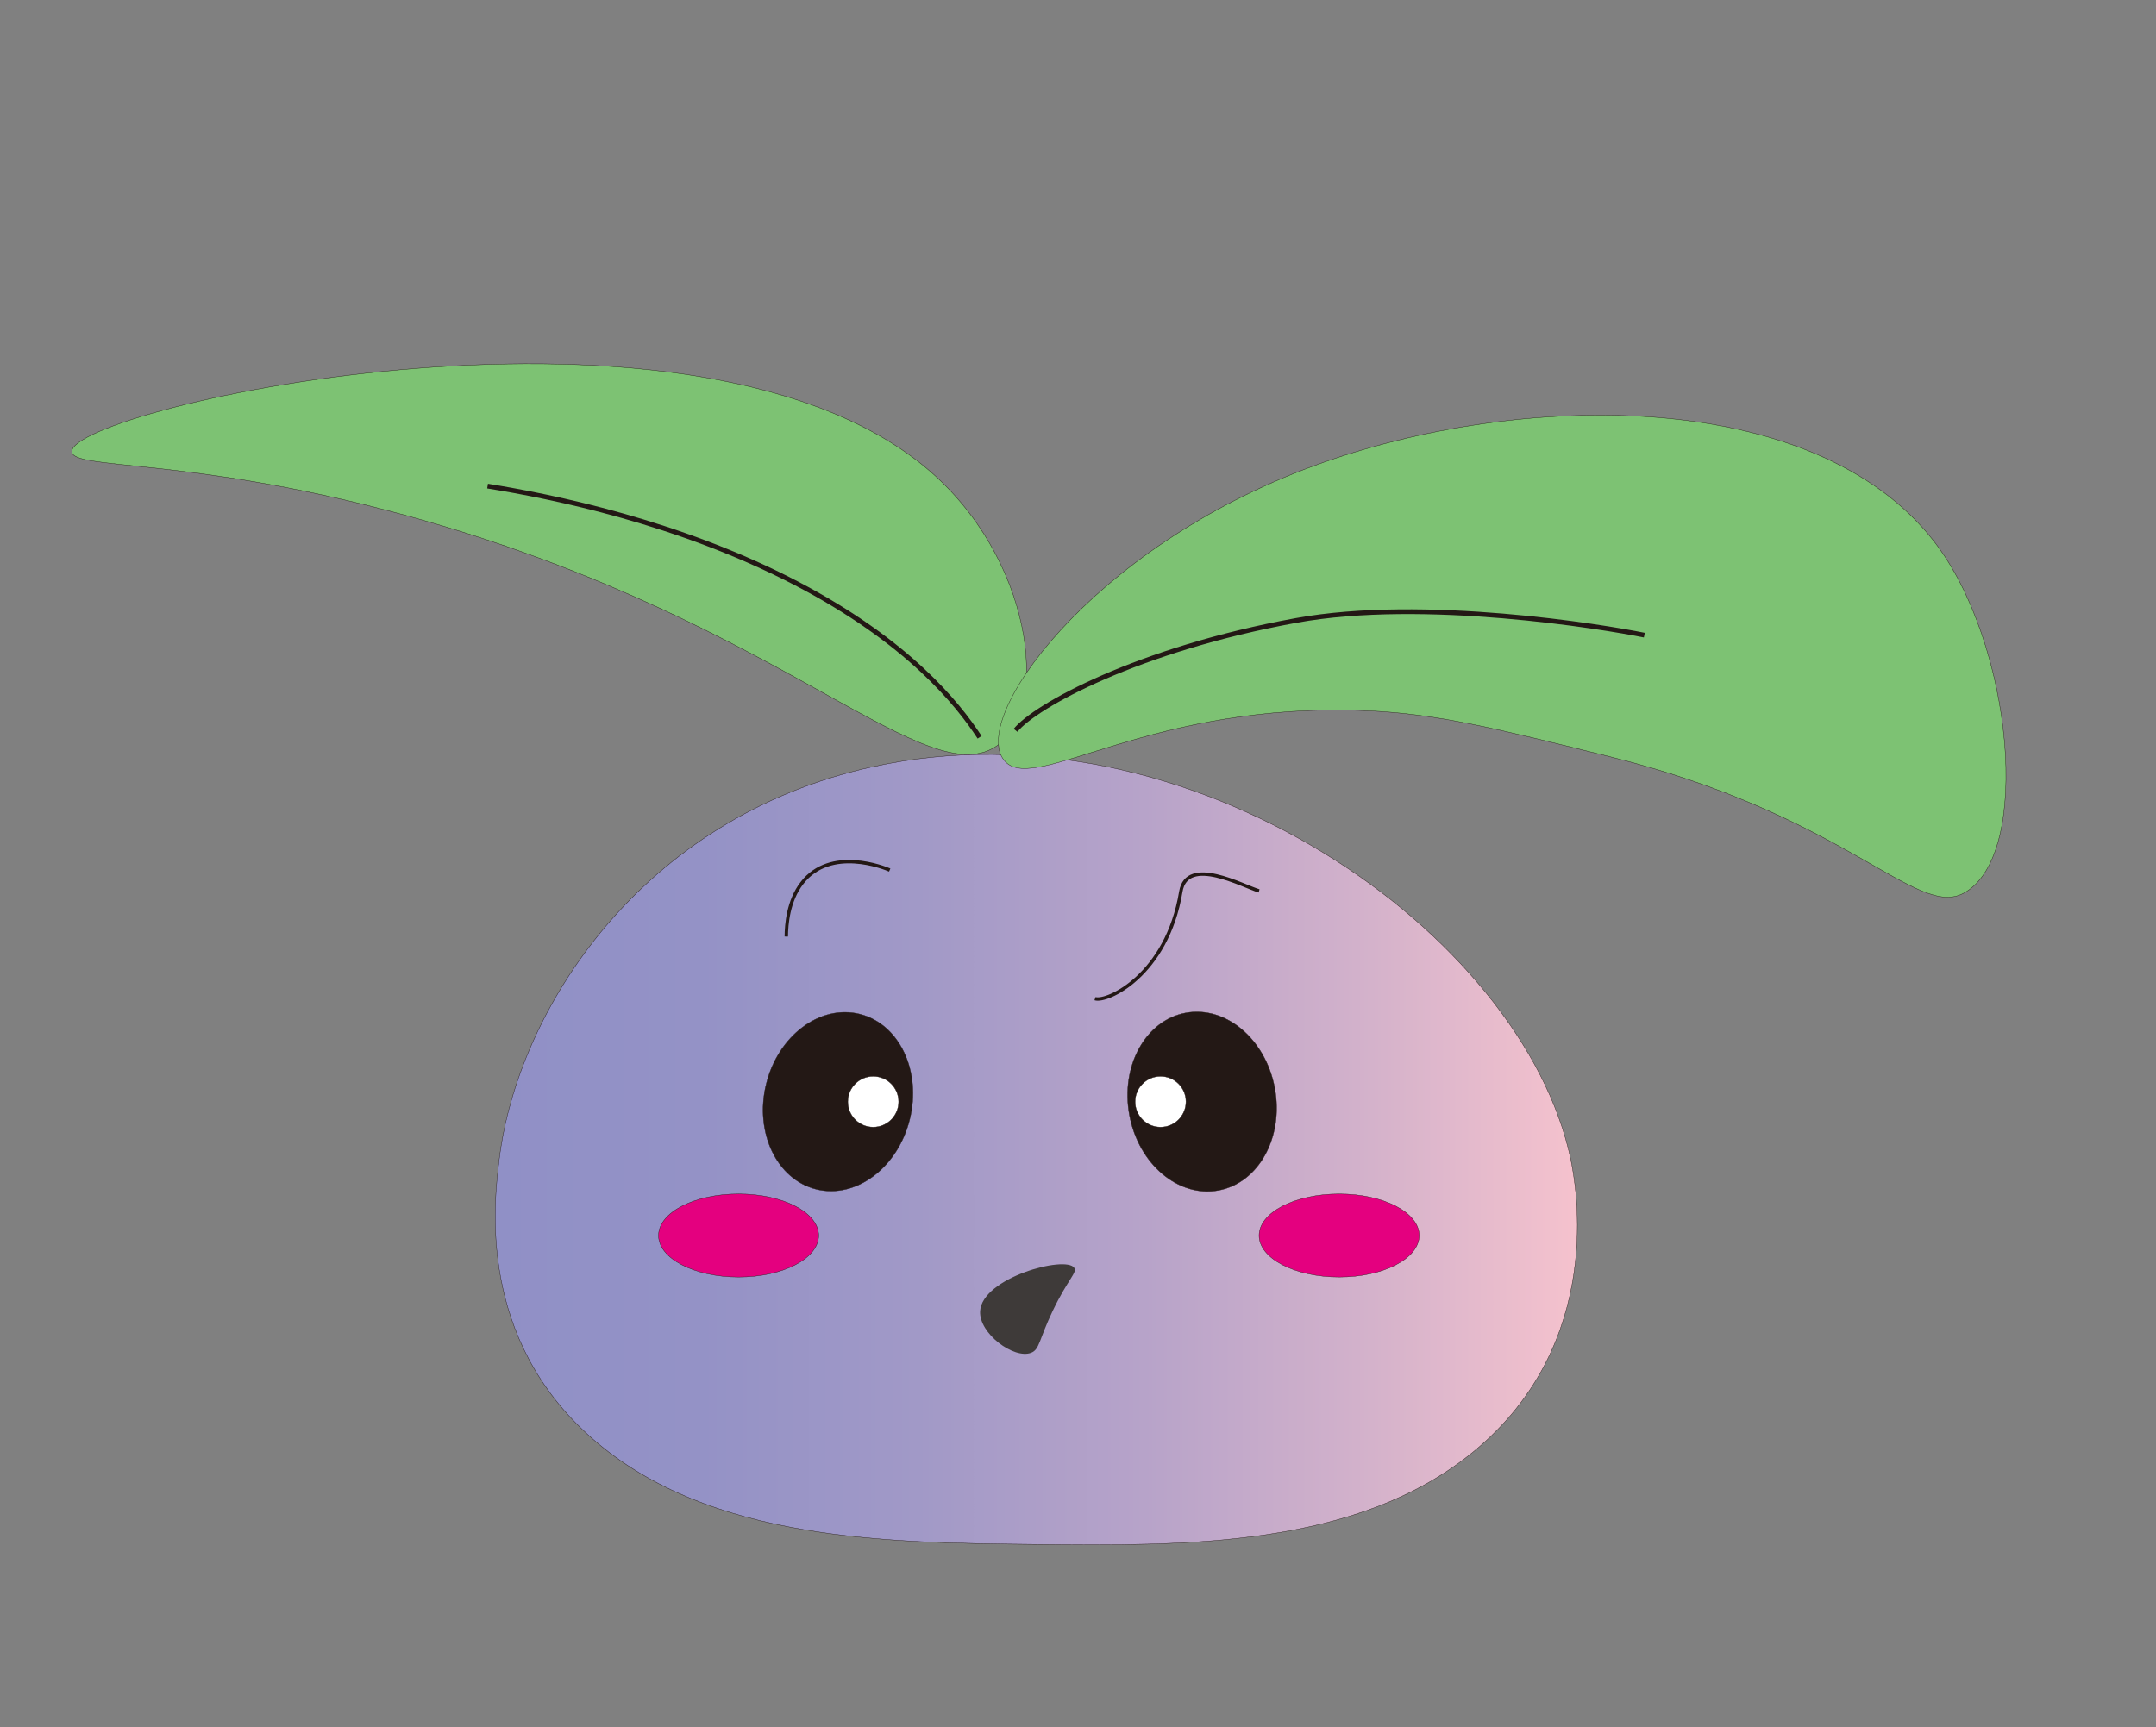 <svg xmlns="http://www.w3.org/2000/svg" xmlns:xlink="http://www.w3.org/1999/xlink" viewBox="20 20 6365 5100"><rect x="20" y="20" width="6365" height="5100" fill="#808080" stroke="none"/><defs><style>.cls-1,.cls-2,.cls-3,.cls-4,.cls-5,.cls-6,.cls-8,.cls-9{stroke:#231815;stroke-miterlimit:10;}.cls-1{fill:url(#linear-gradient);}.cls-2{fill:#7dc273;}.cls-3{fill:#231815;}.cls-4{fill:#fff;}.cls-5,.cls-6,.cls-9{fill:none;}.cls-5{stroke-width:14px;}.cls-6{stroke-width:10px;}.cls-7{fill:#3e3a39;}.cls-8{fill:#e4007f;}</style><linearGradient id="linear-gradient" x1="1482.01" y1="3414.71" x2="4676.68" y2="3414.71" gradientUnits="userSpaceOnUse"><stop offset="0" stop-color="#9090c6"/><stop offset="0.19" stop-color="#9492c6"/><stop offset="0.39" stop-color="#a199c7"/><stop offset="0.6" stop-color="#b7a3c9"/><stop offset="0.81" stop-color="#d4b2cb"/><stop offset="1" stop-color="#f5c2cd"/></linearGradient></defs><g id="Layer_2" data-name="Layer 2"><g id="Layer_1-2" data-name="Layer 1"><path class="cls-1" d="M4657.12,3443.1c15.46,73,104.55,541.32-286.29,862.91-345.75,284.49-854.3,279.09-1295.35,274.4-437.46-4.65-960.11-10.21-1304.74-310.51C1429,3972.09,1478,3572.37,1493.83,3443.1c53.57-436.74,414.74-1008.51,1102.93-1159C3533.13,2079.41,4516.09,2776.84,4657.12,3443.1Z"/><path class="cls-2" d="M2782.69,1426.61c296.5,271.34,339.41,713.66,165.75,804.63-221.87,116.24-669.55-408-1766.36-698.94-614.28-163-949.07-124.56-950-178.85C229.74,1225,2100.35,802.18,2782.69,1426.61Z"/><path class="cls-2" d="M4776.73,2255.47c694,172.54,900.57,477.65,1040.68,401.91,205.06-110.86,144.78-739.8-88.26-1039.5-353.48-454.58-1219.7-445.78-1830-222.48-663.49,242.77-1027.33,759.24-910,875,92.57,91.37,433.64-180,1068.77-151.61C4264.21,2128.06,4435.05,2170.53,4776.73,2255.47Z"/><ellipse class="cls-3" cx="2493.97" cy="3273.28" rx="266.5" ry="218.18" transform="translate(-1282.36 4908.39) rotate(-76.11)"/><circle class="cls-4" cx="2597.97" cy="3273.28" r="75"/><path class="cls-5" d="M3018.12,2176.53c58-71.9,360.47-239,828.64-324.48,376.8-68.79,907,18.94,1027.65,43.47"/><path class="cls-5" d="M2912,2197.12c-64.19-98.66-211.82-283-541.24-454.73-347.48-181.11-720.89-256.23-911.33-287"/><ellipse class="cls-3" cx="3568.68" cy="3273.28" rx="218.18" ry="266.5" transform="translate(-535.67 703.43) rotate(-10.48)"/><circle class="cls-4" cx="3446.23" cy="3273.28" r="75"/><path class="cls-6" d="M3737.13,2650.8c-44.51-12.46-213.1-106.53-231.12,2.22-41,247.65-219,327.66-253.3,315.83"/><path class="cls-6" d="M2341.3,2785.56c.29-35.94,5.6-105.32,46.11-157.92,84.48-109.69,244-45,259.22-38.49"/><path class="cls-7" d="M3127.77,3891c-40.95,85.71-38.41,114-63.87,123.69-50.66,19.34-153.88-57-150.39-122.73,5.26-99.16,252.95-165.54,277.9-128.23C3200.85,3777.85,3172.34,3797.73,3127.77,3891Z"/><ellipse class="cls-8" cx="2200.5" cy="3668.28" rx="236.36" ry="122.73"/><ellipse class="cls-8" cx="3973.49" cy="3668.28" rx="236.36" ry="122.73"/><rect class="cls-9" x="0.5" y="0.5" width="6400" height="5127.63"/></g></g></svg>